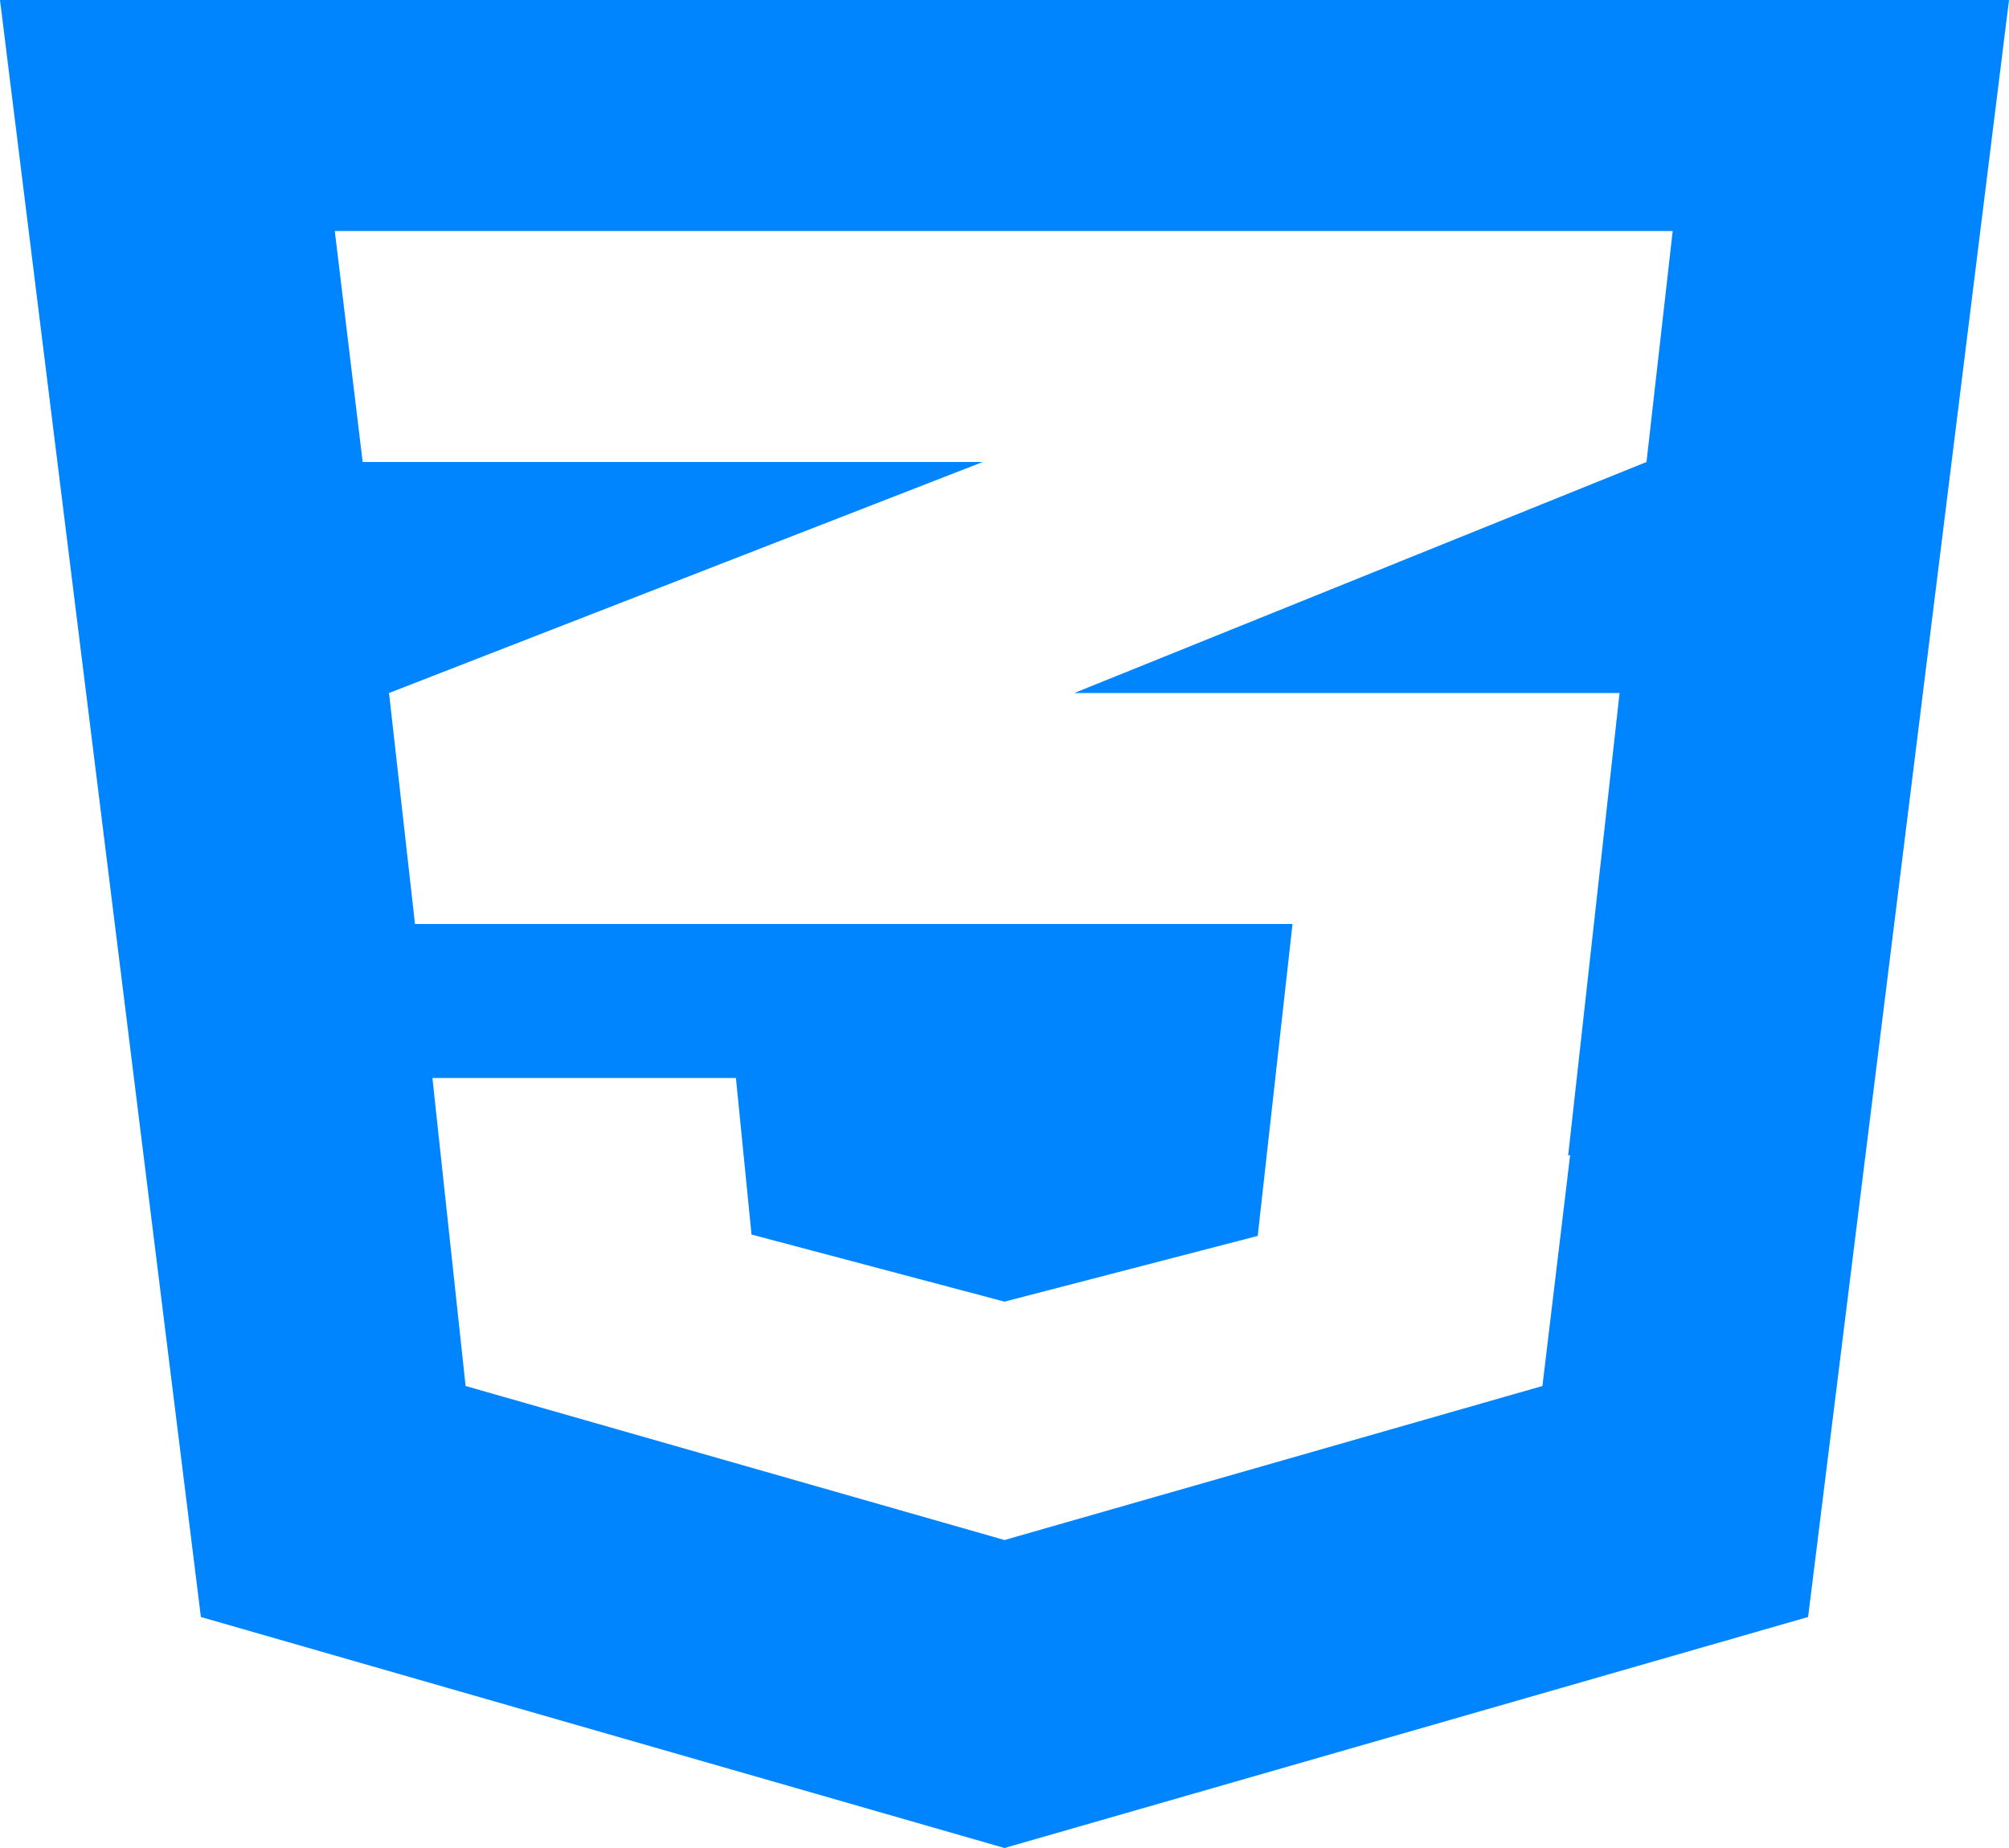 <svg width="25" height="23" viewBox="0 0 25 23" fill="none" xmlns="http://www.w3.org/2000/svg">
<path d="M0 0L2.5 20.125L12.5 23L22.5 20.125L25 0H0ZM4.165 2.875H20.815L20.489 5.75L13.369 8.625H20.154L19.514 14.383L19.539 14.375L19.194 17.25L12.5 19.167L5.794 17.25L5.381 13.417H9.158L9.352 15.365L12.5 16.2L15.651 15.382L16.084 11.5H5.164L4.841 8.625L12.229 5.75H4.513L4.166 2.875H4.165Z" fill="#0085FF"/>
</svg>
